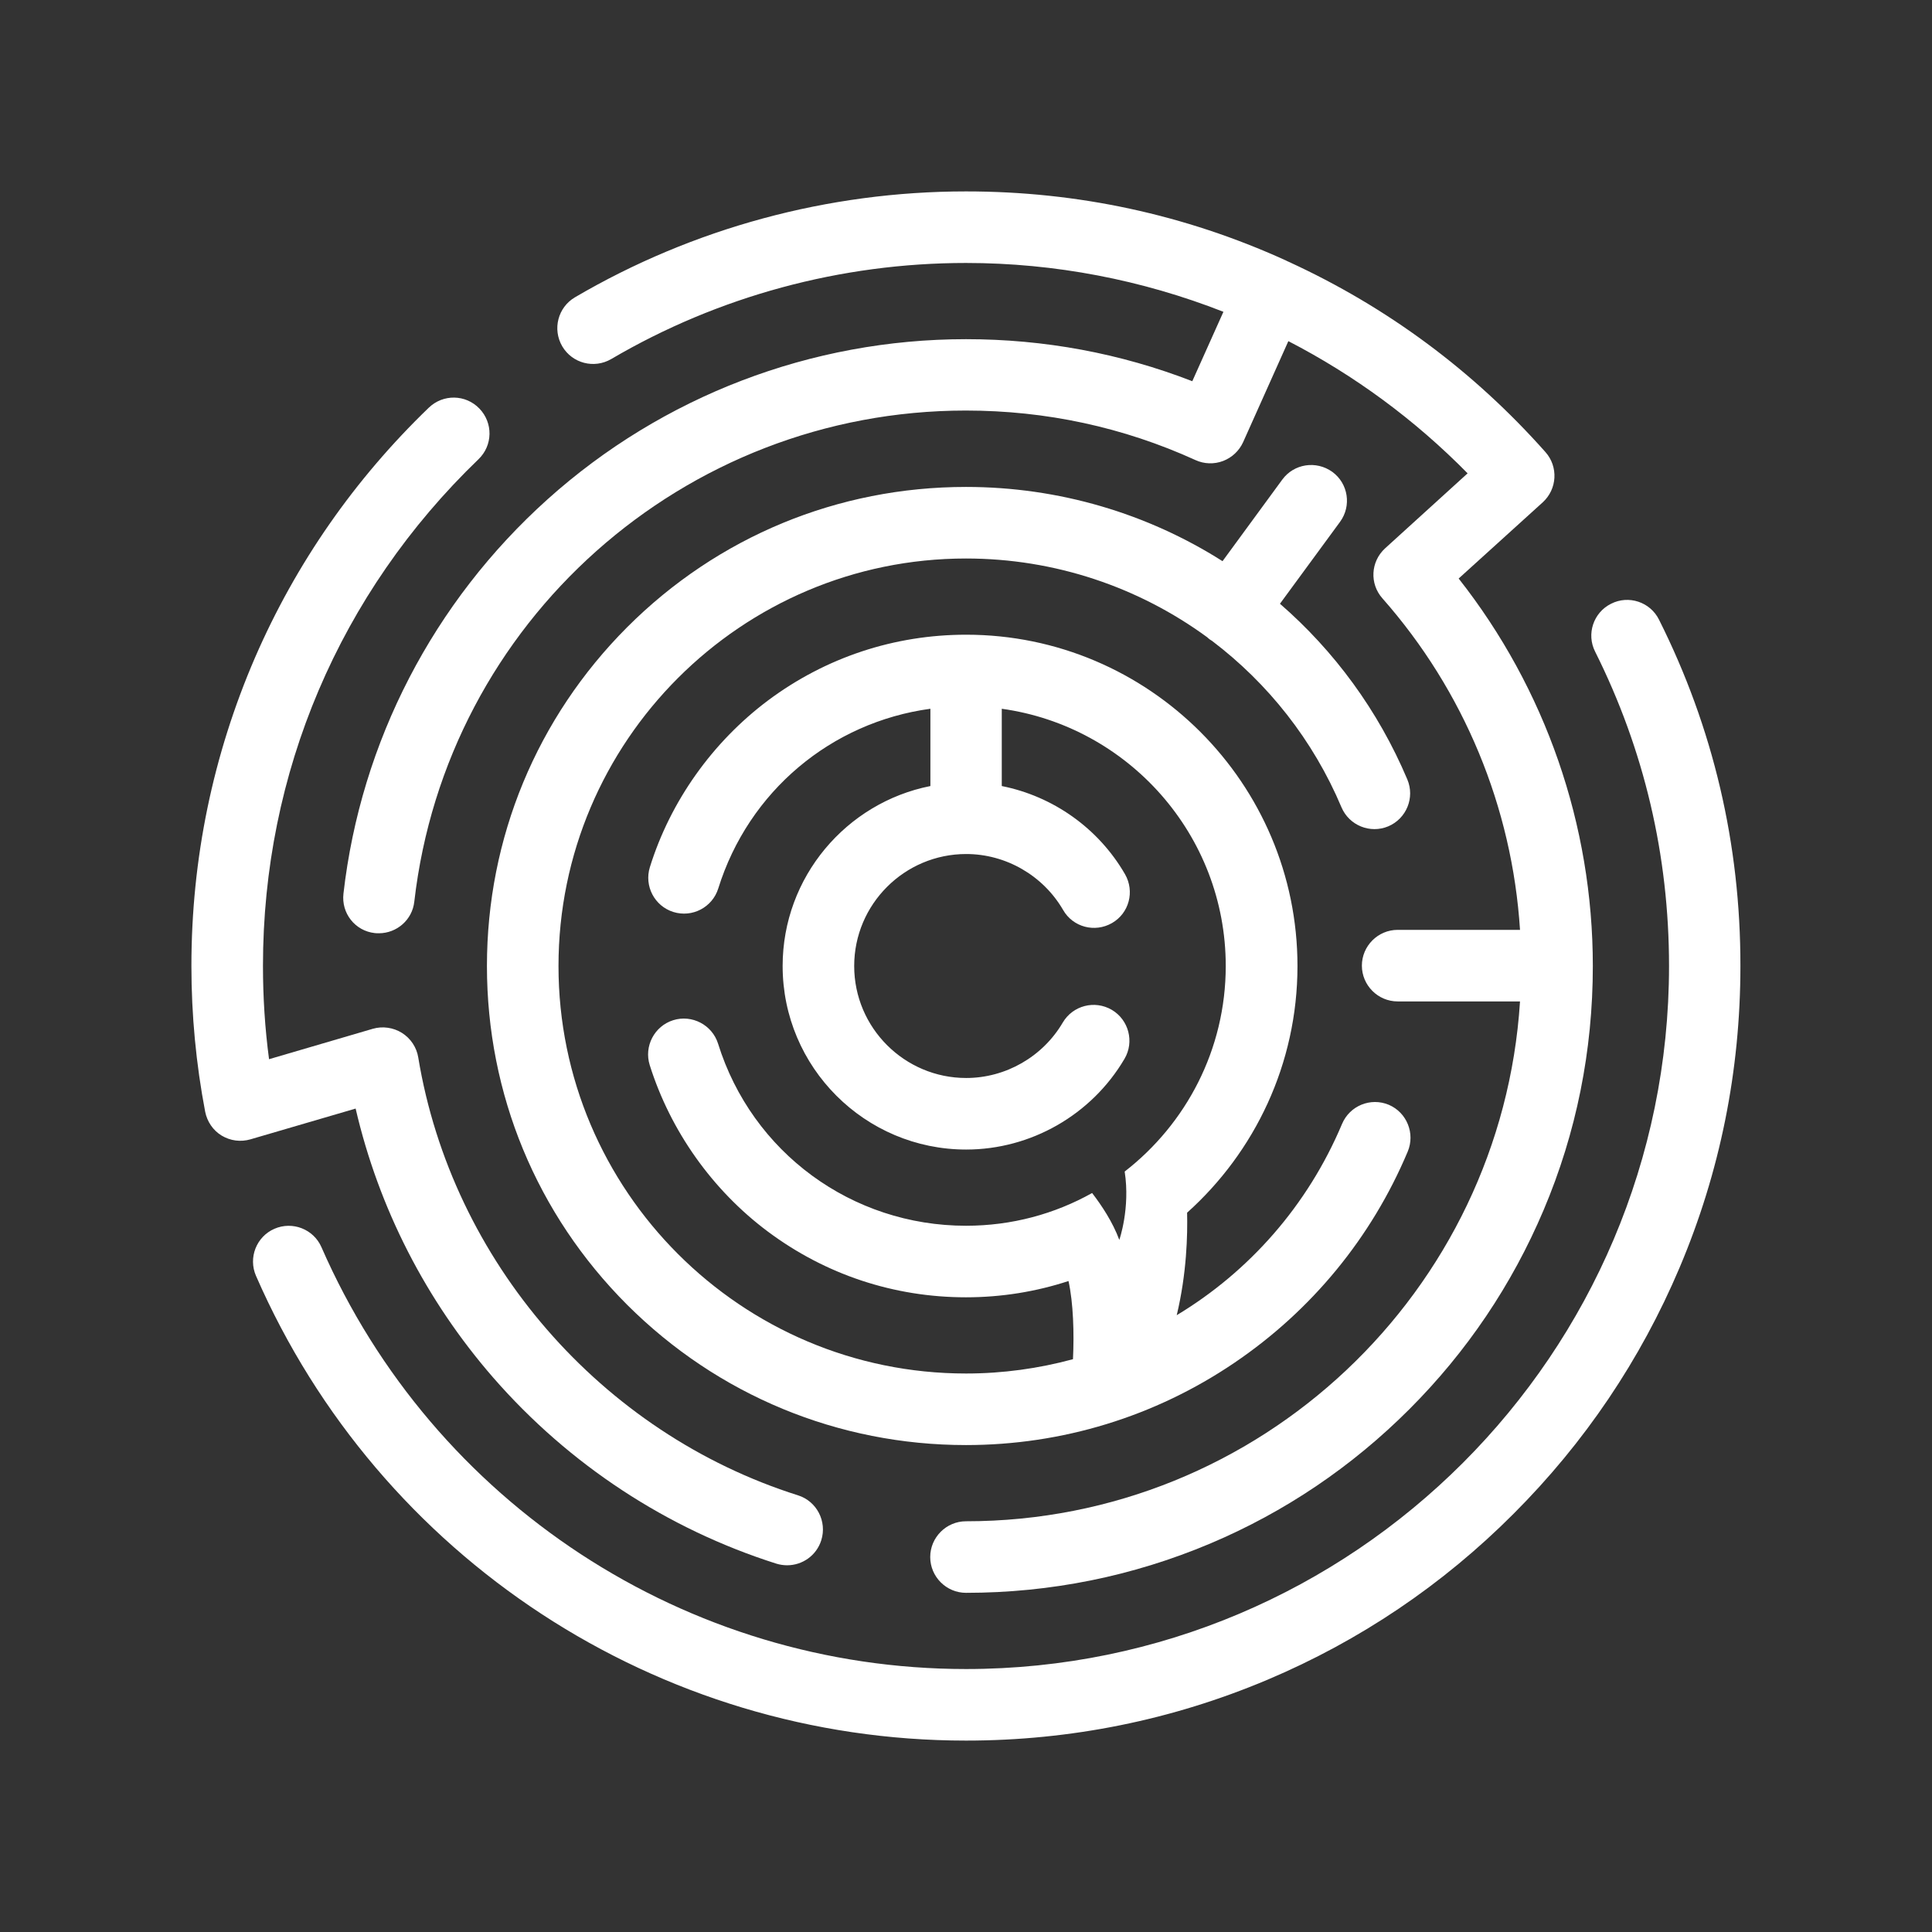 <?xml version="1.0" encoding="utf-8"?>
<!-- Generator: Adobe Illustrator 21.1.0, SVG Export Plug-In . SVG Version: 6.00 Build 0)  -->
<svg version="1.1" id="Layer_1" xmlns="http://www.w3.org/2000/svg" xmlns:xlink="http://www.w3.org/1999/xlink" x="0px" y="0px"
	 viewBox="0 0 1080 1080" style="enable-background:new 0 0 1080 1080;" xml:space="preserve">
<rect x="0" y="0" width="1080" height="1080" fill="#333333" stroke="none"/>
<style type="text/css">
	.st0{fill:#FFFFFF;}
</style>
<g>
	<path class="st0" d="M927.4,346.4c-4.9-9.9-17-13.9-26.8-8.9c-9.9,4.9-13.9,17-8.9,26.8C919.1,419.1,933,478.2,933,540
		c0,216.7-176.3,393-393,393c-156.3,0-297.7-92.6-360.3-235.8c-4.4-10.1-16.2-14.7-26.3-10.3c-10.1,4.4-14.7,16.2-10.3,26.3
		C212,871,367.8,973,540,973c58.4,0,115.2-11.5,168.5-34c51.6-21.8,97.9-53,137.6-92.8c39.8-39.8,71-86.1,92.8-137.6
		c22.6-53.4,34-110.1,34-168.5C973,472,957.7,406.8,927.4,346.4z"/>
	<path class="st0" d="M275.8,770.2c42.4,48.6,97.1,84.5,158.2,103.9c2,0.6,4,0.9,6,0.9c8.5,0,16.4-5.4,19.1-14
		c3.3-10.5-2.5-21.8-13-25.1C336,801.1,252.6,705,233.8,591.1c-0.9-5.6-4.2-10.6-9.1-13.7c-4.8-3-10.8-3.9-16.3-2.3l-58,17
		c-2.3-17.3-3.4-34.7-3.4-52.2c0-107.8,42.8-208.4,120.5-283.2c8-7.7,8.2-20.3,0.5-28.3c-7.7-8-20.3-8.2-28.3-0.5
		c-41.5,40-74.2,86.9-97.1,139.6C119,422.1,107,480.1,107,540c0,27.4,2.6,54.8,7.7,81.5c1.1,5.5,4.4,10.4,9.2,13.3
		c4.8,2.9,10.6,3.7,16.1,2.1l58.8-17.2C211.7,675.3,238.1,726.9,275.8,770.2z"/>
	<path class="st0" d="M209.5,521.6c0.8,0.1,1.5,0.1,2.3,0.1c10,0,18.7-7.5,19.8-17.7c18-156.5,150.6-274.5,308.3-274.5
		c44.8,0,88,9.3,128.4,27.7c4.8,2.2,10.4,2.4,15.4,0.5c5-1.9,9-5.7,11.2-10.5l25.3-56.5c36.8,19,70.7,43.9,100.2,73.9l-46.1,41.9
		c-8.1,7.4-8.8,19.8-1.5,28c45.6,51.7,72.5,116.8,76.9,185.3h-68.4c-11,0-20,9-20,20s9,20,20,20h68.4
		C839.4,721.9,704.4,850.4,540,850.4c-11,0-20,9-20,20s9,20,20,20c47.3,0,93.2-9.3,136.4-27.5c41.7-17.6,79.2-42.9,111.4-75.1
		s57.4-69.6,75.1-111.4c18.3-43.2,27.5-89.1,27.5-136.4c0-78.9-26.5-155-75-216.6l47-42.6c8.1-7.4,8.8-19.9,1.5-28.1
		c-40.2-45.3-88.5-81.1-143.4-106.3c-0.6-0.3-1.2-0.5-1.7-0.8c0,0-0.1,0-0.1-0.1c0,0-0.1,0-0.1,0C662.3,119.9,602.3,107,540,107
		c-77,0-152.6,20.5-218.6,59.2c-9.5,5.6-12.7,17.8-7.1,27.4c5.6,9.5,17.8,12.7,27.4,7.1C401.5,165.6,470.1,147,540,147
		c49.8,0,98.5,9.5,143.9,27.3l-17.4,38.8c-40.2-15.6-82.7-23.5-126.5-23.5c-86.5,0-169.6,31.8-233.9,89.5
		c-63.8,57.3-104.4,135.5-114.1,220.4C190.7,510.5,198.5,520.4,209.5,521.6z"/>
	<path class="st0" d="M786.9,643.8c-20.2,48-53.7,88.8-97,118.1c-44.3,30-96.2,45.9-149.9,45.9c-71.5,0-138.8-27.9-189.4-78.4
		c-50.6-50.6-78.4-117.8-78.4-189.4s27.9-138.8,78.4-189.4c50.6-50.6,117.8-78.4,189.4-78.4c52,0,101.5,14.9,143.4,41.5l33.4-45.6
		c6.5-8.9,19-10.8,28-4.3c8.9,6.5,10.8,19,4.3,27.9l-33.6,45.8c30.3,26.3,54.9,59.6,71.2,98.2c4.3,10.2-0.5,21.9-10.6,26.2
		c-10.2,4.3-21.9-0.5-26.2-10.6c-15.9-37.7-41.2-69.4-72.3-93c-0.5-0.3-0.9-0.6-1.4-0.9c-0.5-0.4-1-0.8-1.4-1.2
		c-38.3-28-85.1-44-134.8-44c-125.6,0-227.8,102.2-227.8,227.8S414.4,767.8,540,767.8c20.6,0,40.6-2.8,59.8-8
		c0.7-14.4,0.2-31.4-2.5-43.7c-18,5.9-37.3,9.1-57.3,9.1c-40.3,0-78.5-12.7-110.7-36.7c-31.1-23.2-54.5-56.3-66.1-93.1
		c-3.3-10.5,2.6-21.8,13.1-25.1c10.5-3.3,21.8,2.6,25.1,13.1c19,60.9,74.8,101.8,138.6,101.8c25.6,0,49.6-6.6,70.5-18.3
		c5.3,6.9,11.5,16.2,15.2,26.2c0,0,6.2-17.6,3-38.2c34.3-26.6,56.5-68.2,56.5-114.9c0-73.3-54.6-134-125.2-143.8v43.2
		c28.6,5.7,54,23.5,68.9,49.3c5.5,9.6,2.3,21.8-7.3,27.3c-9.6,5.5-21.8,2.3-27.3-7.3c-11.2-19.3-32-31.3-54.2-31.3
		c-34.5,0-62.6,28.1-62.6,62.6c0,34.5,28.1,62.6,62.6,62.6c22.1,0,42.8-11.9,54-31c5.6-9.5,17.8-12.7,27.4-7.1
		c9.5,5.6,12.7,17.9,7.1,27.4c-18.4,31.3-52.3,50.7-88.5,50.7c-56.6,0-102.6-46-102.6-102.6c0-49.7,35.6-91.3,82.6-100.6v-43.2
		c-55.3,7.5-101.6,46-118.6,100.5c-3.3,10.5-14.5,16.4-25.1,13.1c-10.5-3.3-16.4-14.5-13.1-25.1c11.5-36.9,35-69.9,66.1-93.2
		c32.2-24,70.5-36.7,110.7-36.7c102.1,0,185.2,83.1,185.2,185.2c0,54.7-23.9,104-61.7,137.9c0.3,12.4-0.2,34-5.8,57.3
		c40.5-24.4,73.2-61.3,92.4-106.9c4.3-10.2,16-15,26.2-10.7C786.4,621.9,791.2,633.6,786.9,643.8z"/>
</g>
<g>
</g>
<g>
</g>
</svg>
